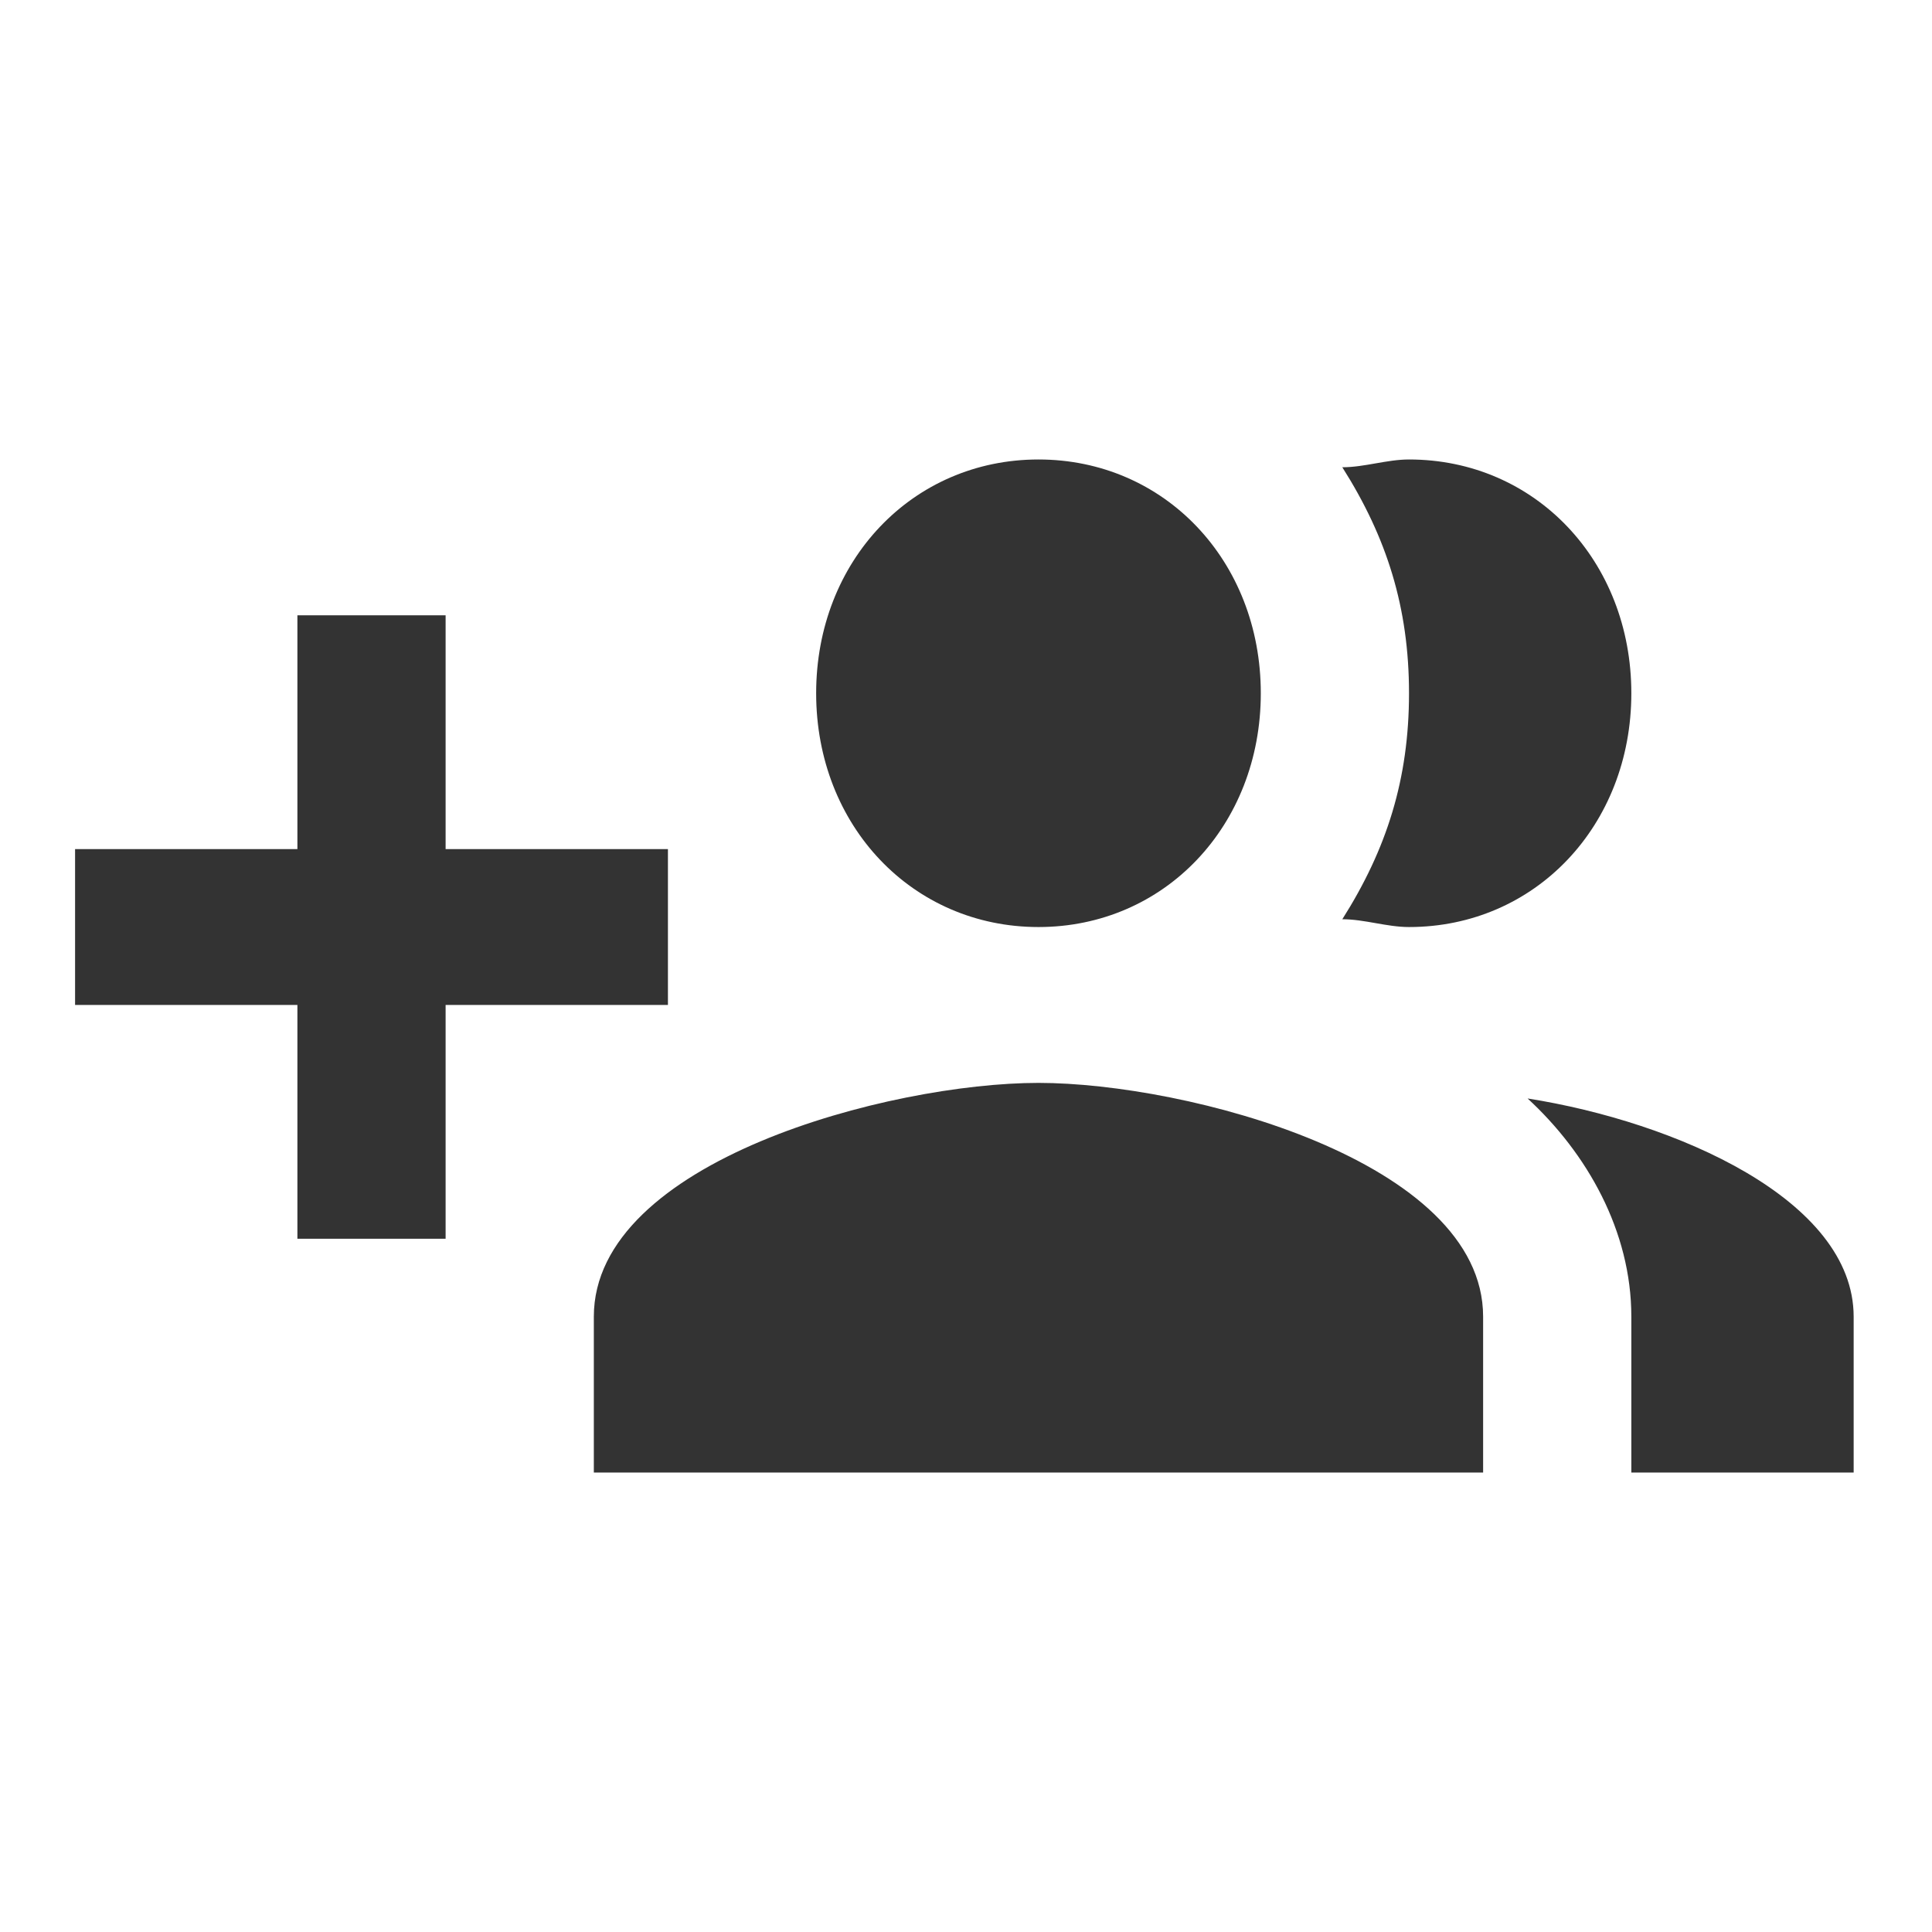 <?xml version="1.0" standalone="no"?><!DOCTYPE svg PUBLIC "-//W3C//DTD SVG 1.1//EN" "http://www.w3.org/Graphics/SVG/1.1/DTD/svg11.dtd"><svg class="icon" width="200px" height="200.00px" viewBox="0 0 1024 1024" version="1.1" xmlns="http://www.w3.org/2000/svg"><path fill="#333333" d="M354.017 450.044 236.182 450.044 236.182 326.135l-78.555 0 0 123.91L39.791 450.045l0 82.605 117.836 0 0 123.91 78.555 0L236.182 532.649 354.017 532.649 354.017 450.044zM746.805 491.35c66.772 0 117.836-53.696 117.836-123.91 0-70.218-51.064-123.908-117.836-123.908-11.783 0-23.567 4.125-35.35 4.125 23.567 37.175 35.35 74.347 35.35 119.783 0 45.432-11.783 82.605-35.35 119.778C723.238 487.218 735.021 491.35 746.805 491.35zM550.414 491.35c66.772 0 117.836-53.696 117.836-123.91 0-70.218-51.064-123.908-117.836-123.908-66.777 0-117.836 53.69-117.836 123.908C432.578 437.654 483.636 491.35 550.414 491.35zM809.653 582.212c31.422 28.915 54.988 70.22 54.988 115.65l0 82.605 117.836 0 0-82.605C982.476 635.908 888.207 594.605 809.653 582.212zM550.414 573.953c-78.561 0-235.672 41.306-235.672 123.91l0 82.605 471.343 0 0-82.605C786.084 615.258 628.969 573.953 550.414 573.953z" /></svg>